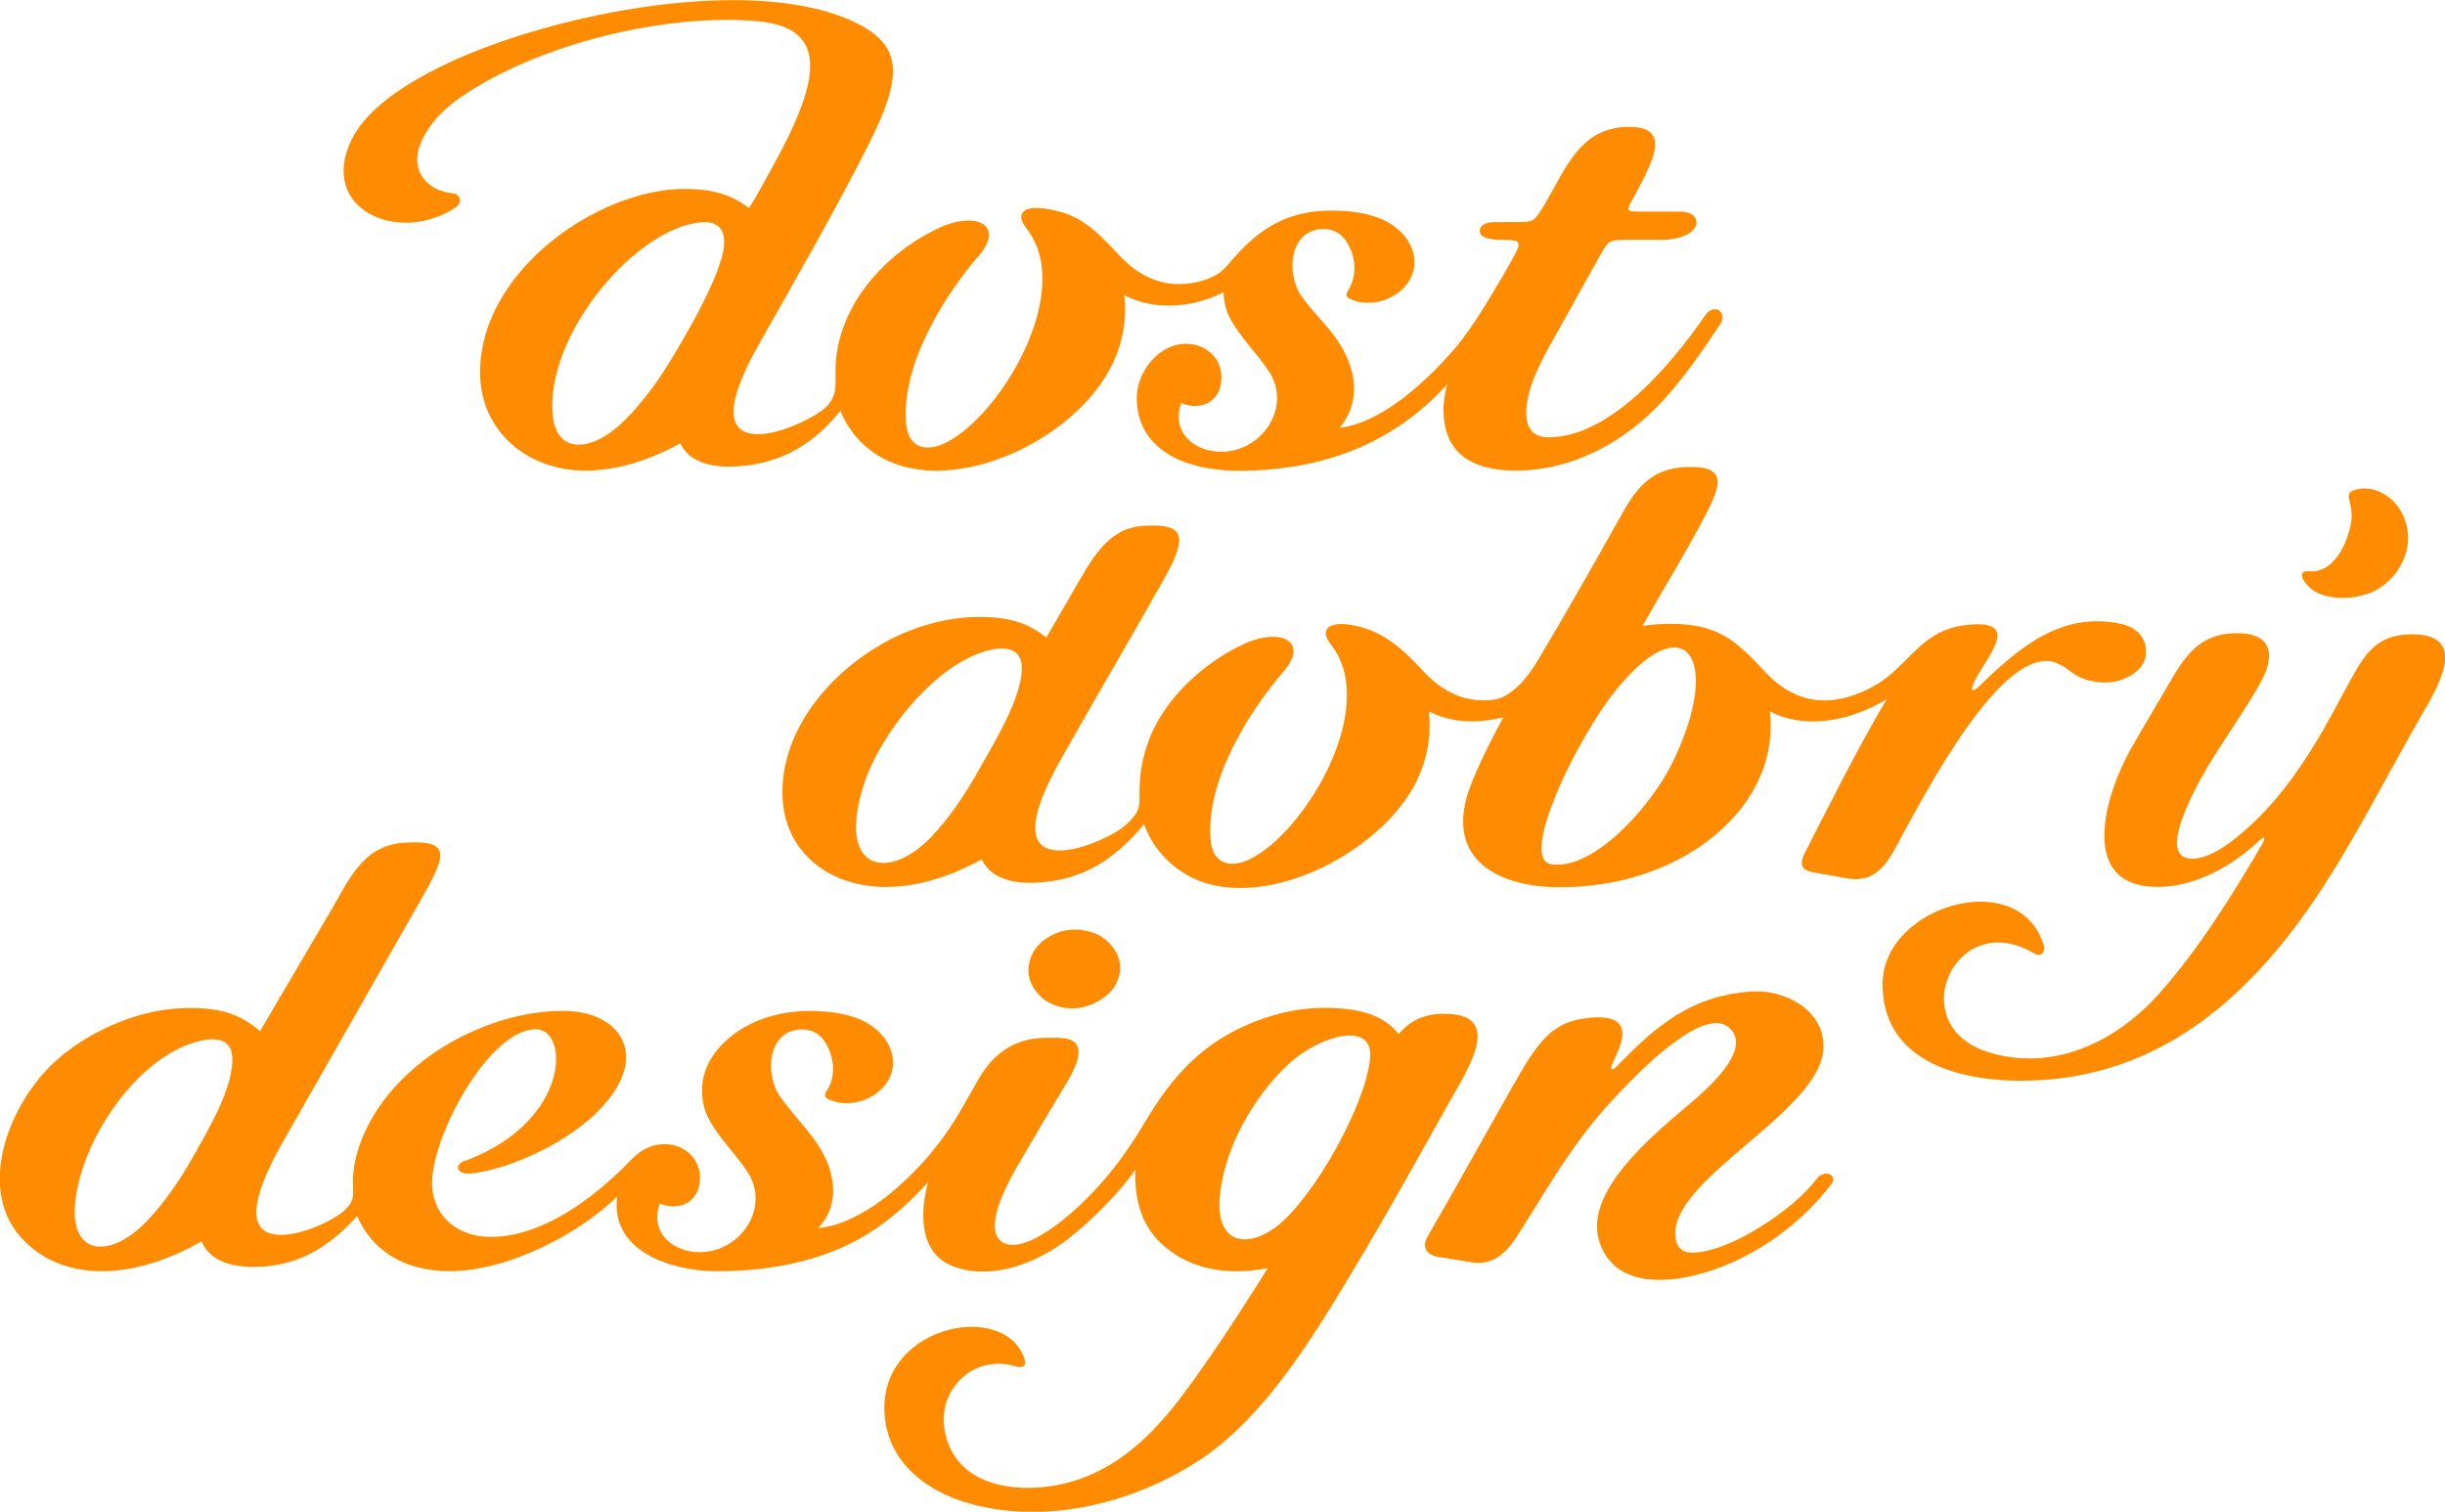 <?xml version="1.0" encoding="UTF-8"?>
<!DOCTYPE svg PUBLIC "-//W3C//DTD SVG 1.1//EN" "http://www.w3.org/Graphics/SVG/1.1/DTD/svg11.dtd">
<svg xmlns="http://www.w3.org/2000/svg" xml:space="preserve" width="439.302mm" height="271.614mm" style="shape-rendering:geometricPrecision; text-rendering:geometricPrecision; image-rendering:optimizeQuality; fill-rule:evenodd; clip-rule:evenodd"
viewBox="0 0 44000 27205"
 xmlns:xlink="http://www.w3.org/1999/xlink">
 <defs>
  <style type="text/css">
   <![CDATA[
    .fil0 {fill:#ff8b00;}
   ]]>
  </style>
 </defs>
 <g id="logo-ddd">
  <path class="fil0" d="M19151 18136c213,34 420,-7 620,-123 200,-116 323,-266 369,-451 46,-184 7,-359 -119,-522 -125,-164 -299,-263 -520,-298 -222,-35 -427,2 -617,112 -190,110 -309,261 -357,452 -48,192 -9,369 116,533 125,164 295,262 508,296zm17861 -6202c286,113 301,298 787,345 371,36 761,-180 811,-454 46,-253 -73,-522 -454,-601 -1067,-223 -1830,441 -2531,1119 -158,153 -185,76 -46,-170 242,-427 801,-1060 -247,-918 -331,45 -580,189 -820,413 -244,227 -464,497 -780,673 -574,319 -1301,467 -1972,-254 -544,-585 -851,-860 -1711,-860 -164,0 -329,12 -492,38 357,-628 661,-1120 1006,-1754 389,-716 602,-1131 -199,-1107 -678,21 -932,414 -1198,886 -515,918 -973,1727 -1506,2619 -171,285 -465,649 -796,686 -404,45 -833,-69 -1242,-508 -365,-392 -701,-716 -1237,-828 -178,-37 -353,-45 -455,16 -80,48 -120,148 25,331 873,1108 -451,3347 -1447,3848 -372,187 -688,92 -723,-350 -82,-1047 667,-2267 1311,-3015 480,-558 -73,-797 -708,-501 -316,147 -608,338 -873,571 -638,561 -970,1218 -1005,1959 -17,372 59,445 -251,729 -183,167 -798,472 -1219,458 -879,-29 -99,-1372 96,-1717 833,-1470 941,-1632 1775,-3102 430,-758 470,-1059 -252,-1026 -742,0 -1024,634 -1389,1253l-440 761c-313,-250 -638,-371 -1205,-371 -418,0 -835,82 -1253,246 -1159,455 -2292,1594 -2292,2910 0,1034 795,1682 1811,1702 624,13 1237,-199 1777,-497 154,346 567,446 1003,420 833,-48 1400,-428 1918,-1052 69,188 152,335 266,479 302,382 740,622 1275,662 1054,80 2257,-536 2948,-1309 448,-501 715,-1128 636,-1862 372,197 847,232 1341,105 -242,446 -458,882 -593,1237 -482,1271 434,1814 1578,1823 1068,8 2168,-323 2961,-1058 578,-536 942,-1257 851,-2106 561,298 1357,227 2099,-218 -556,941 -1098,2037 -1462,2748 -90,176 -115,319 133,363l614 111c518,94 728,-280 900,-595 492,-898 1911,-3663 2876,-3280zm-19409 1944c-245,439 -530,852 -840,1179 -774,816 -1736,628 -1206,-972 294,-889 1284,-2155 2251,-2385 306,-73 555,-17 578,272 44,539 -534,1460 -784,1906zm12500 -164c-378,778 -1407,1948 -2181,1840 -417,-58 4,-1072 110,-1324 281,-668 733,-1403 960,-1698 1309,-1706 2037,-725 1111,1182zm13276 -2298c-620,9 -828,358 -1124,905l-259 479c-497,919 -954,1537 -1422,1984 -468,447 -841,670 -1119,670 -357,0 -318,-360 -176,-742 319,-859 934,-1604 1384,-2395 344,-603 139,-909 -355,-921 -560,-14 -871,219 -1197,775l-607 1033c-51,86 -107,184 -165,288 -428,758 -985,2465 488,2469 711,2 1392,-416 1824,-828 98,-94 134,-71 62,53 -535,919 -1138,1881 -1837,2674 -774,879 -1927,1450 -3116,1067 -1525,-492 -569,-2620 855,-1765 122,73 200,-33 164,-151 -436,-1441 -2910,-713 -2900,707 12,1791 2287,1866 3520,1638 2145,-398 3583,-2025 4661,-3797 538,-883 1014,-1815 1507,-2666 304,-525 893,-1494 -185,-1479zm-1720 -773c363,202 861,111 1106,-26 482,-271 741,-886 446,-1411 -156,-279 -464,-455 -755,-407 -368,61 -61,216 -155,656 -88,414 -340,861 -741,825 -281,-25 -61,274 99,364zm-10721 -5057c-57,-37 -168,-31 -244,80 -563,819 -1687,2204 -2822,2204 -270,0 -405,-147 -405,-442 0,-418 245,-888 442,-1241 362,-649 539,-969 902,-1618 138,-247 170,-253 452,-253 228,0 399,0 627,0 759,0 802,-508 349,-508 -256,0 -511,0 -767,0 -244,0 -185,-48 -57,-285 389,-716 649,-1263 -151,-1238 -842,26 -1098,776 -1465,1390 -187,313 -196,321 -496,320 -146,0 -293,1 -439,4 -132,3 -237,60 -236,158 1,97 112,159 412,159 410,-2 325,71 115,456 -119,218 -278,472 -440,744 -167,267 -334,517 -524,742 -443,524 -1293,1352 -2080,1439 346,-431 302,-894 108,-1310 -200,-429 -539,-688 -799,-1061 -288,-413 -214,-1205 403,-1205 213,0 356,120 443,283 134,252 153,552 8,800 -58,100 -85,149 116,212 275,85 612,0 823,-190 398,-358 273,-878 -141,-1167 -258,-180 -629,-270 -1112,-270 -818,0 -1345,350 -1852,964 -107,130 -242,239 -510,309 -462,120 -974,50 -1455,-467 -423,-454 -702,-723 -1210,-819 -140,-27 -437,-79 -529,50 -41,57 -40,148 71,289 873,1108 -450,3347 -1447,3848 -372,187 -688,92 -723,-350 -82,-1047 667,-2267 1311,-3015 480,-558 -73,-797 -708,-501 -315,147 -608,338 -873,571 -583,512 -1011,1242 -1000,2033 4,244 22,443 -176,630 -191,181 -889,531 -1315,477 -777,-99 -11,-1393 169,-1711 646,-1140 1280,-2248 1876,-3414 672,-1312 705,-1897 -321,-2335 -1901,-812 -5533,-61 -7399,881 -693,350 -1303,780 -1550,1299 -584,1232 840,1877 1865,1215 76,-49 109,-106 86,-176 -24,-70 -77,-83 -146,-91 -479,-58 -760,-449 -541,-929 152,-335 405,-588 712,-800 1402,-964 3704,-1514 5341,-1365 1324,121 1109,1111 247,2654 -174,312 -196,375 -404,710 -304,-233 -626,-346 -1174,-346 -1546,7 -3666,1476 -3666,3301 0,1074 877,1784 1926,1769 590,-9 1165,-211 1678,-492 147,324 523,430 932,419 817,-22 1452,-377 1949,-1005 45,111 86,191 147,285 327,510 875,780 1522,793 1129,23 2428,-684 3050,-1612 295,-441 453,-959 390,-1546 483,256 1159,262 1786,-53 6,179 46,338 122,478 191,354 471,610 688,936 435,654 -124,1457 -848,1457 -501,0 -907,-358 -725,-875 363,145 725,-25 725,-467 0,-355 -296,-602 -639,-602 -488,0 -885,508 -885,971 0,941 877,1315 1831,1315 1477,0 2764,-462 3756,-1556 -43,156 -67,307 -67,450 1,861 598,1103 1302,1103 1044,0 1990,-533 2673,-1287 364,-401 682,-864 1002,-1342 78,-112 39,-213 -18,-250zm-18818 815c-257,433 -553,838 -871,1156 -597,596 -1230,618 -1301,-75 -143,-1391 1377,-3243 2536,-3462 521,-109 621,193 506,609 -160,579 -655,1411 -869,1771zm13866 11841c-380,5 -629,142 -815,370 -252,-332 -688,-475 -1330,-475 -418,0 -835,82 -1253,246 -945,370 -1489,973 -1995,1830 -329,557 -827,1251 -1541,1801 -235,181 -783,546 -1045,316 -357,-313 303,-1342 452,-1600 253,-436 333,-576 723,-1220 557,-919 -44,-833 -369,-832 -325,1 -834,97 -1202,739 -310,541 -478,884 -883,1363 -443,524 -1223,1243 -2002,1321 234,-252 293,-538 258,-819 -83,-656 -593,-1043 -948,-1552 -288,-413 -214,-1205 403,-1205 226,0 373,135 458,313 114,238 137,523 2,755 -64,110 -104,162 107,227 275,85 612,0 823,-190 398,-358 273,-878 -141,-1167 -258,-180 -629,-270 -1112,-270 -483,0 -978,126 -1370,418 -176,131 -315,282 -418,455 -102,172 -154,356 -154,553 0,197 41,371 123,522 191,354 471,610 688,936 435,654 -124,1457 -848,1457 -501,0 -908,-358 -725,-875 363,145 725,-25 725,-467 0,-355 -296,-602 -639,-602 -63,0 -124,8 -183,24 -276,73 -390,238 -588,430 -690,668 -1531,1215 -2356,1215 -588,0 -1021,-360 -1054,-906 -51,-838 1011,-2831 1867,-2831 602,0 622,1636 -1227,2352 -274,60 -204,276 60,245 892,-101 2442,-865 2748,-1829 187,-589 -256,-1098 -1091,-1098 -450,0 -911,89 -1382,267 -471,178 -895,425 -1272,740 -369,315 -649,657 -842,1026 -167,320 -262,632 -284,937 -23,316 80,420 -183,645 -188,161 -735,422 -1130,416 -902,-13 -126,-1362 75,-1717 832,-1467 1628,-2850 2460,-4317 430,-758 576,-1074 -252,-1026 -787,21 -1044,671 -1384,1250l-1260 2143c-330,-280 -660,-416 -1261,-416 -418,0 -835,82 -1253,246 -418,164 -803,389 -1143,688 -836,735 -1516,2357 -565,3280 708,689 1789,630 2736,206 148,-66 293,-140 433,-221 140,345 531,463 945,461 785,-5 1345,-350 1856,-918 54,130 109,224 185,328 330,450 856,660 1456,666 1093,10 2406,-711 3037,-1345 -127,1025 1036,1346 1796,1346 1036,0 2045,-208 2864,-769 344,-236 649,-513 936,-836 -153,564 -163,1300 474,1526 734,260 1555,-119 2046,-502 446,-347 935,-849 1212,-1249 -25,479 86,964 441,1309 515,500 1226,606 1940,464 -437,706 -1181,1855 -1701,2502 -628,781 -1381,1369 -2414,1446 -796,59 -1584,-211 -1708,-1081 -96,-669 512,-1332 1294,-1096 102,31 196,-3 153,-132 -351,-1052 -2516,-624 -2524,863 -5,953 734,1514 1544,1739 1403,390 2996,-29 4158,-805 1244,-831 2167,-2446 2929,-3722 546,-915 1063,-1865 1596,-2806 298,-528 916,-1497 -161,-1482zm-22494 2545c-245,439 -530,852 -840,1179 -774,816 -1680,617 -1150,-983 294,-889 1131,-2022 2098,-2251 306,-73 555,-17 578,272 44,539 -437,1337 -686,1784zm21163 -1727c-92,863 -1016,2474 -1644,2983 -617,499 -1372,362 -938,-1115 184,-624 630,-1354 1176,-1831 512,-447 1483,-749 1407,-37zm8036 2155c-382,530 -1552,1321 -2231,1328 -160,2 -283,-68 -308,-274 -129,-1057 2664,-2270 2664,-3438 0,-675 -715,-1028 -1303,-988 -961,66 -1579,508 -2231,1158 -48,47 -95,96 -144,146 -20,21 -101,119 -142,94 -11,-7 -7,-34 16,-84 45,-98 88,-196 122,-282 140,-353 92,-658 -653,-543 -596,92 -846,490 -1264,1225 -542,953 -1011,1808 -1530,2703 -79,136 -62,298 159,352l628 103c394,72 640,-174 839,-487 520,-816 946,-1585 1601,-2316 732,-816 1767,-1778 2194,-1425 474,392 -436,1156 -746,1418 -594,501 -1833,1519 -1592,2395 182,661 797,795 1407,711 1060,-146 2135,-844 2782,-1704 123,-173 -137,-269 -269,-90z"/>
 </g>
</svg>
